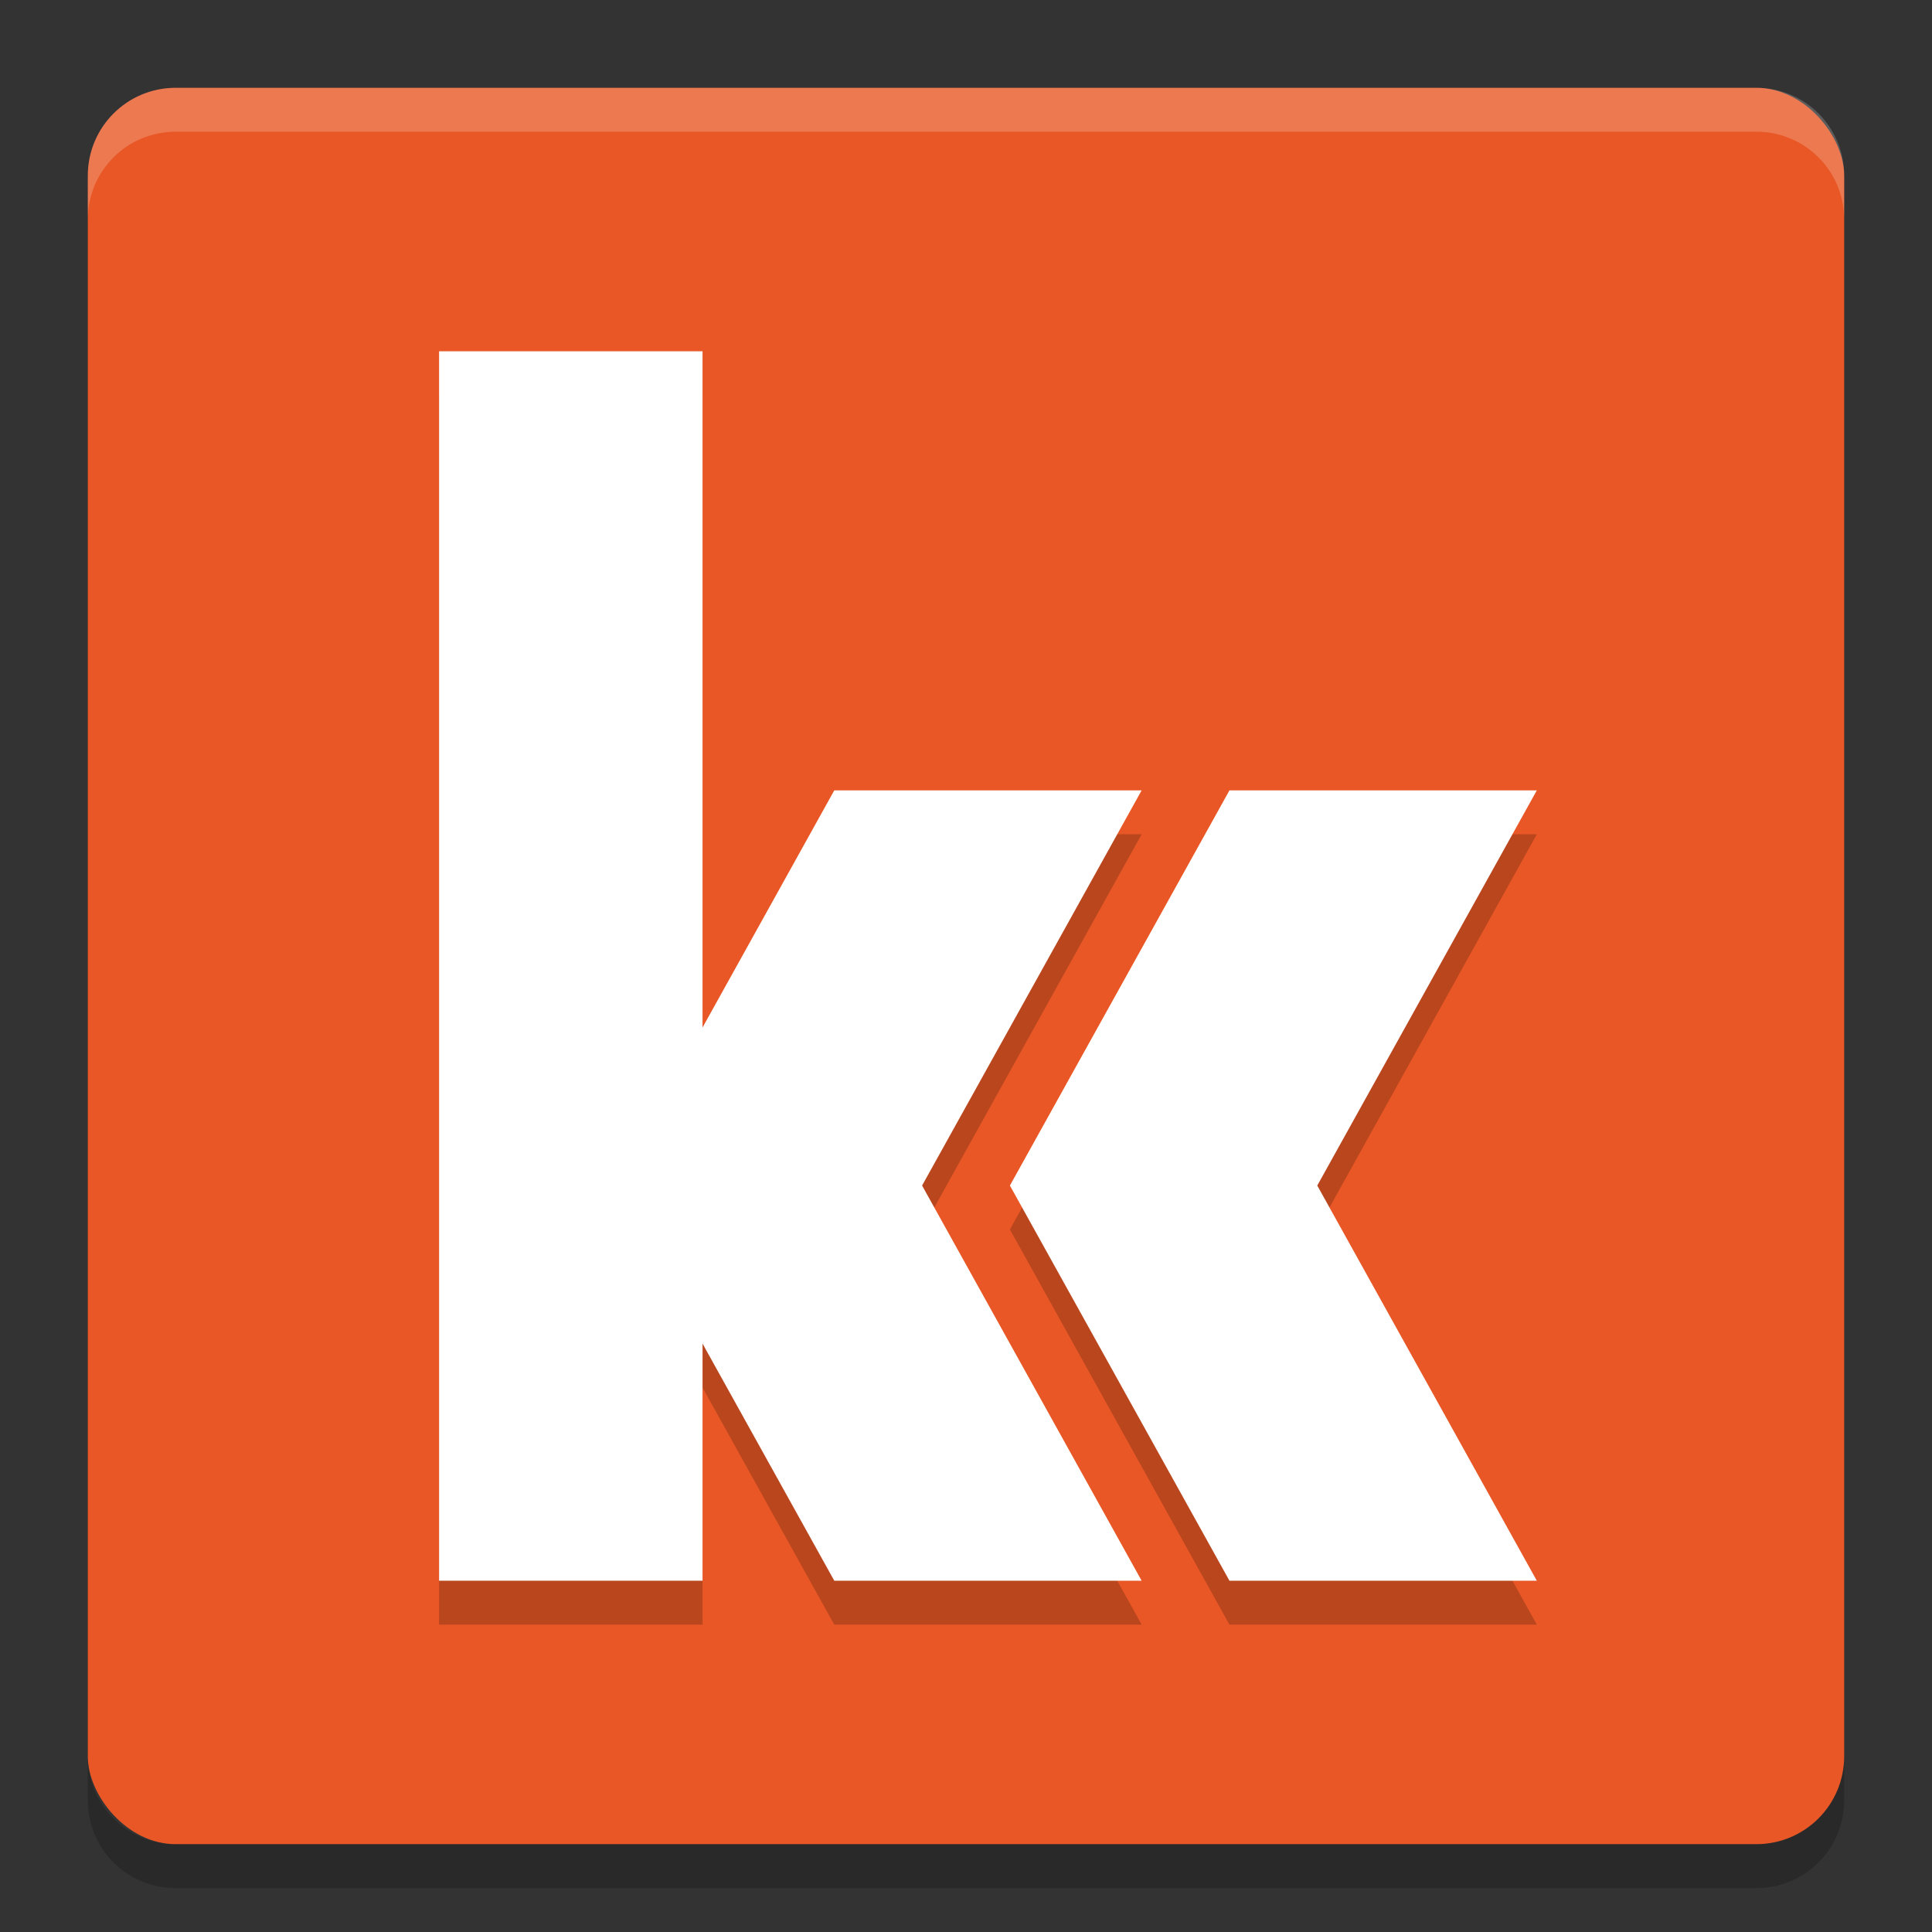 <svg xmlns="http://www.w3.org/2000/svg" width="22" height="22" version="1">
 <rect width="100%" height="100%" fill="#333333" stroke="none"/>
 <rect style="fill:#e85725" width="20" height="20" x="1" y="1" rx="1" ry="1"/>
 <path style="opacity:0.2" d="m 5,4.5 0,14 3,0 L 8,15.8 9.5,18.5 13,18.5 10.5,14 13,9.5 9.5,9.5 8,12.2 8,4.5 5,4.5 Z m 9,5 -2.5,4.5 2.5,4.5 3.5,0 L 15,14 17.5,9.5 14,9.5 Z"/>
 <path style="opacity:0.2;fill:#ffffff" d="M 2,1 C 1.446,1 1,1.446 1,2 l 0,0.5 c 0,-0.554 0.446,-1 1,-1 l 18,0 c 0.554,0 1,0.446 1,1 L 21,2 C 21,1.446 20.554,1 20,1 L 2,1 Z"/>
 <path style="opacity:0.2" d="m 2,21.5 c -0.554,0 -1,-0.446 -1,-1 L 1,20 c 0,0.554 0.446,1 1,1 l 18,0 c 0.554,0 1,-0.446 1,-1 l 0,0.5 c 0,0.554 -0.446,1 -1,1 l -18,0 z"/>
 <path style="fill:#ffffff" d="M 8,4 5,4 5,18 8,18 Z"/>
 <path style="fill:#ffffff" d="M 9.5,9 7,13.5 9.5,18 13,18 10.5,13.5 13,9 Z"/>
 <path style="fill:#ffffff" d="M 14,9 11.5,13.5 14,18 17.5,18 15,13.5 17.5,9 Z"/>
</svg>
